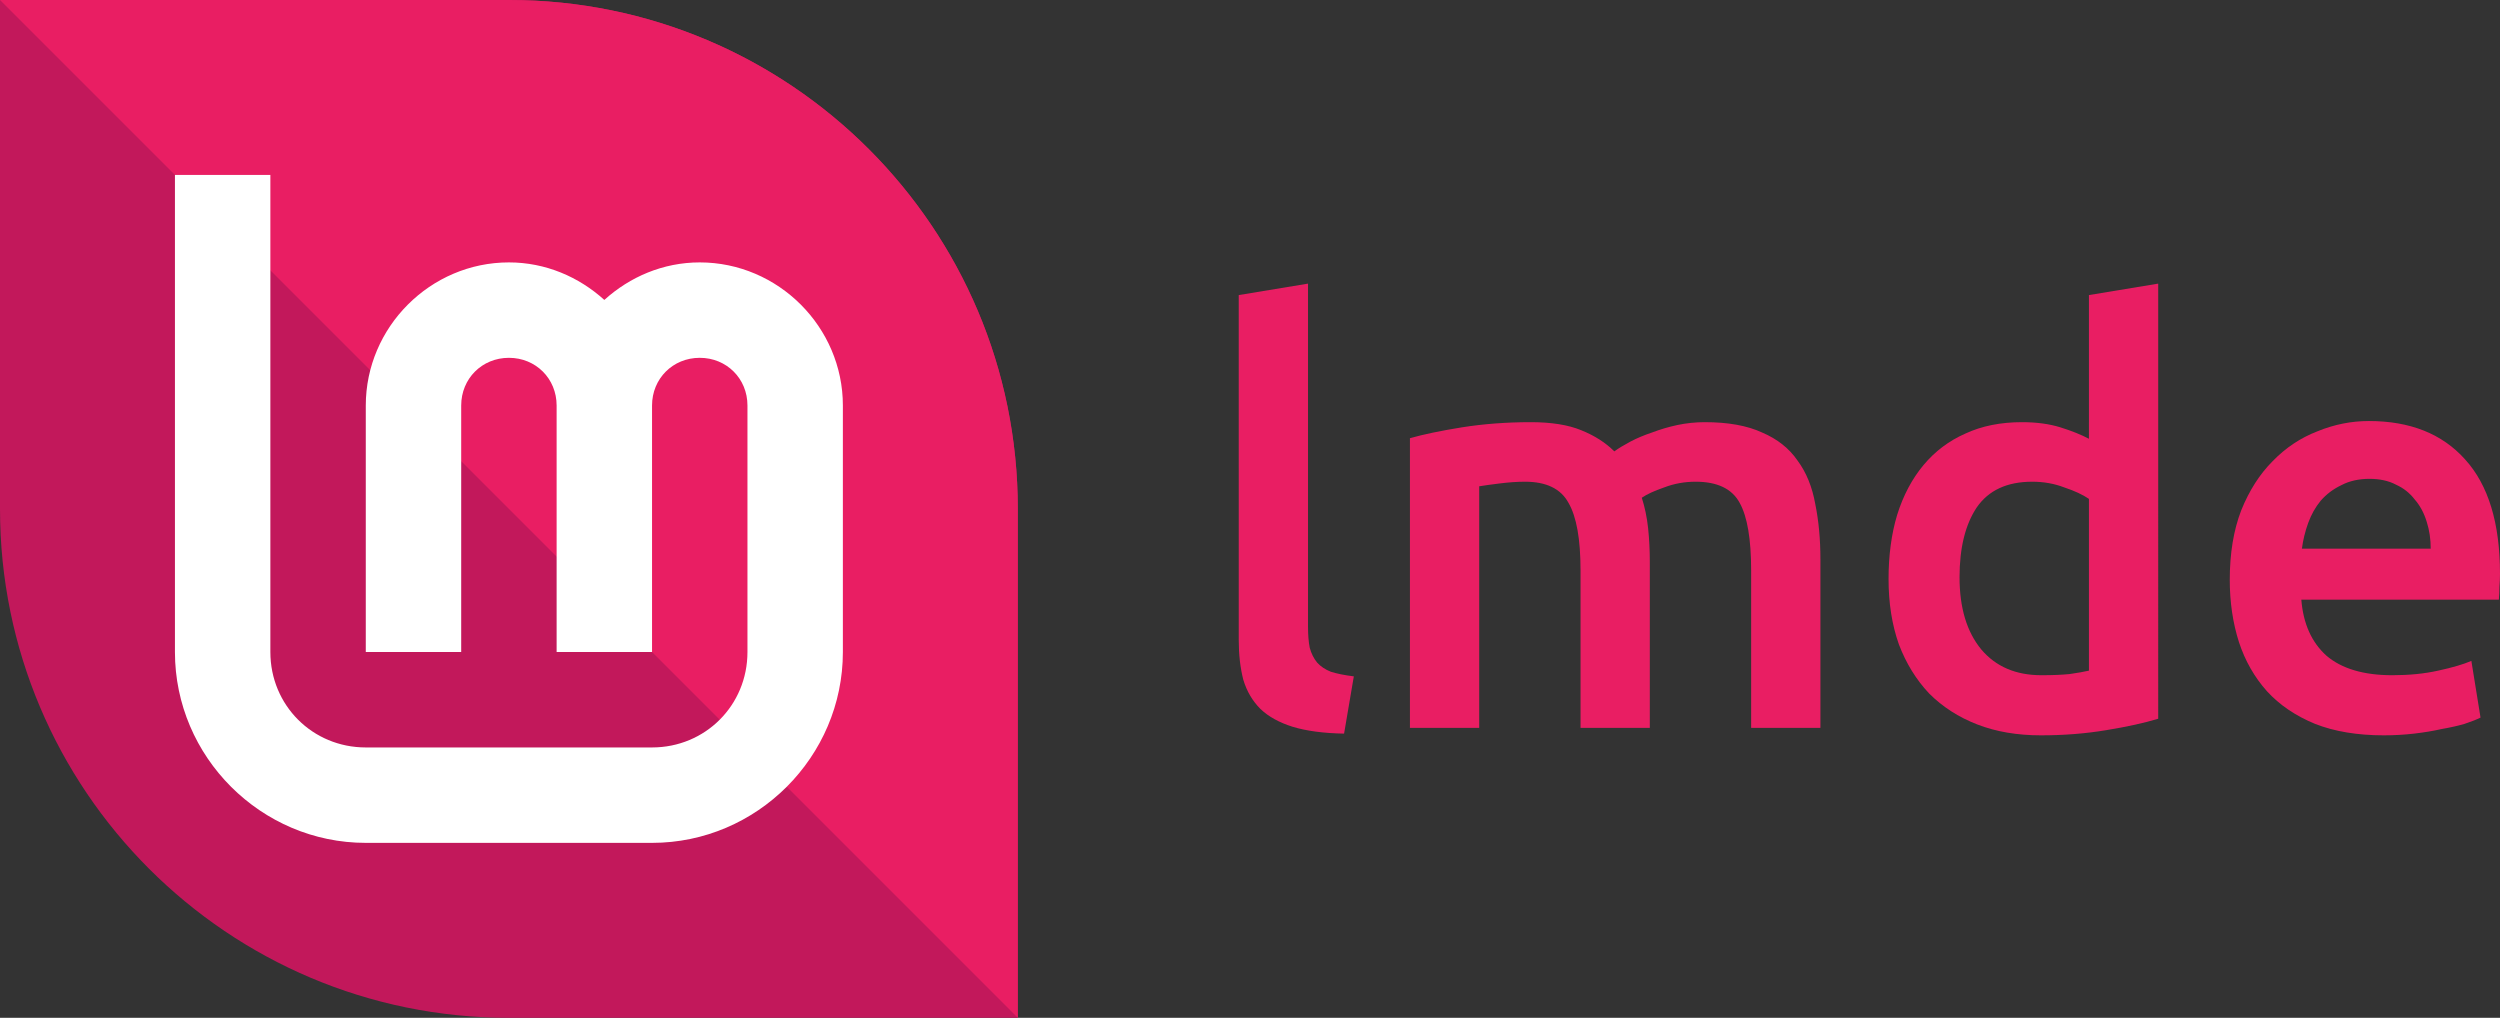 <?xml version="1.0" encoding="UTF-8" standalone="no"?>
<!-- Created with Inkscape (http://www.inkscape.org/) -->

<svg
   width="628.8"
   height="256"
   viewBox="0 0 628.8 256"
   id="svg2"
   version="1.1"
   sodipodi:docname="lmde-leaf-name-pink.svg"
   inkscape:version="1.2 (dc2aedaf03, 2022-05-15)"
   xmlns:inkscape="http://www.inkscape.org/namespaces/inkscape"
   xmlns:sodipodi="http://sodipodi.sourceforge.net/DTD/sodipodi-0.dtd"
   xmlns="http://www.w3.org/2000/svg"
   xmlns:svg="http://www.w3.org/2000/svg">
  <rect x="0" y="0" width="628.8" height="256" fill="#333333" stroke="none"/>
  <sodipodi:namedview
     id="namedview7"
     pagecolor="#505050"
     bordercolor="#ffffff"
     borderopacity="1"
     inkscape:pageshadow="0"
     inkscape:pageopacity="0"
     inkscape:pagecheckerboard="1"
     showgrid="false"
     inkscape:zoom="0.71972655"
     inkscape:cx="288.30394"
     inkscape:cy="245.23203"
     inkscape:current-layer="layer3"
     fit-margin-top="0"
     fit-margin-left="0"
     fit-margin-right="0"
     fit-margin-bottom="0"
     inkscape:showpageshadow="0"
     inkscape:deskcolor="#505050" />
  <defs
     id="defs4" />
  <g
     id="layer3">
    <g
       aria-label="lmde"
       id="text3643"
       style="font-size:144px;line-height:1.25;font-family:'Roboto Mono';-inkscape-font-specification:'Roboto Mono';fill:#e91e63;fill-opacity:1">
      <path
         d="m 338.064,184.52 q -7.776,-0.144 -12.96,-1.728 -5.04,-1.584 -8.064,-4.464 -3.024,-3.024 -4.32,-7.344 -1.152,-4.464 -1.152,-10.08 V 74.216 l 17.424,-2.88 V 157.592 q 0,3.168 0.432,5.328 0.576,2.16 1.872,3.744 1.296,1.44 3.456,2.304 2.304,0.72 5.76,1.152 z"
         style="font-weight:500;font-family:Ubuntu;-inkscape-font-specification:'Ubuntu Medium';fill:#e91e63;fill-opacity:1"
         id="path486" />
      <path
         d="m 397.536,143.48 q 0,-11.808 -3.024,-16.992 -2.88,-5.328 -10.944,-5.328 -2.88,0 -6.336,0.432 -3.456,0.432 -5.184,0.72 v 60.768 h -17.424 v -72.864 q 5.04,-1.44 13.104,-2.736 8.208,-1.296 17.28,-1.296 7.776,0 12.672,2.016 5.04,2.016 8.352,5.328 1.584,-1.152 4.032,-2.448 2.448,-1.296 5.472,-2.304 3.024,-1.152 6.336,-1.872 3.456,-0.72 6.912,-0.72 8.784,0 14.4,2.592 5.76,2.448 8.928,7.056 3.312,4.464 4.464,10.944 1.296,6.336 1.296,13.968 v 42.336 h -17.424 v -39.6 q 0,-11.808 -2.88,-16.992 -2.88,-5.328 -11.088,-5.328 -4.176,0 -7.92,1.44 -3.744,1.296 -5.616,2.592 1.152,3.6 1.584,7.632 0.432,4.032 0.432,8.64 v 41.616 h -17.424 z"
         style="font-weight:500;font-family:Ubuntu;-inkscape-font-specification:'Ubuntu Medium';fill:#e91e63;fill-opacity:1"
         id="path488" />
      <path
         d="m 492.864,145.208 q 0,11.52 5.472,18.144 5.472,6.48 15.12,6.48 4.176,0 7.056,-0.288 3.024,-0.432 4.896,-0.864 v -43.2 q -2.304,-1.584 -6.192,-2.88 -3.744,-1.44 -8.064,-1.44 -9.504,0 -13.968,6.48 -4.32,6.48 -4.32,17.568 z m 49.968,35.568 q -5.184,1.584 -13.104,2.88 -7.776,1.296 -16.416,1.296 -8.928,0 -15.984,-2.736 -7.056,-2.736 -12.096,-7.776 -4.896,-5.184 -7.632,-12.384 -2.592,-7.344 -2.592,-16.416 0,-8.928 2.16,-16.128 2.304,-7.344 6.624,-12.528 4.32,-5.184 10.512,-7.92 6.192,-2.88 14.256,-2.88 5.472,0 9.648,1.296 4.176,1.296 7.2,2.88 V 74.216 l 17.424,-2.88 z"
         style="font-weight:500;font-family:Ubuntu;-inkscape-font-specification:'Ubuntu Medium';fill:#e91e63;fill-opacity:1"
         id="path490" />
      <path
         d="m 560.832,145.784 q 0,-9.936 2.88,-17.424 3.024,-7.488 7.92,-12.384 4.896,-5.04 11.232,-7.488 6.336,-2.592 12.96,-2.592 15.552,0 24.192,9.648 8.784,9.648 8.784,28.8 0,1.44 -0.144,3.312 0,1.728 -0.144,3.168 h -49.68 q 0.72,9.072 6.336,14.112 5.76,4.896 16.56,4.896 6.336,0 11.52,-1.152 5.328,-1.152 8.352,-2.448 l 2.304,14.256 q -1.44,0.72 -4.032,1.584 -2.448,0.72 -5.76,1.296 -3.168,0.72 -6.912,1.152 -3.744,0.432 -7.632,0.432 -9.936,0 -17.28,-2.88 -7.344,-3.024 -12.096,-8.208 -4.752,-5.328 -7.056,-12.384 -2.304,-7.2 -2.304,-15.696 z m 50.544,-7.776 q 0,-3.6 -1.008,-6.768 -1.008,-3.312 -3.024,-5.616 -1.872,-2.448 -4.752,-3.744 -2.736,-1.44 -6.624,-1.44 -4.032,0 -7.056,1.584 -3.024,1.44 -5.184,3.888 -2.016,2.448 -3.168,5.616 -1.152,3.168 -1.584,6.48 z"
         style="font-weight:500;font-family:Ubuntu;-inkscape-font-specification:'Ubuntu Medium';fill:#e91e63;fill-opacity:1"
         id="path492" />
    </g>
    <g
       id="layer3-5"
       transform="translate(282.186,-295.512)">
      <path
         id="path40-3"
         style="fill:#c2185b;stroke-width:0"
         d="m -26.186,423.512 c 0,32.647 0,128 0,128 0,0 -89.954,0 -128,0 -70.692,0 -128,-57.308 -128,-128 0,-35.496 0,-128 0,-128 0,0 92.803,0 128,0 70.692,0 128,57.308 128,128 z"
         sodipodi:nodetypes="scsscss" />
      <path
         id="path1655-5"
         style="fill:#e91e63;stroke-width:0"
         d="m -26.186,423.512 v 128 l -256,-256 h 128 c 70.692,0 128,57.308 128,128 z"
         sodipodi:nodetypes="sccss" />
      <path
         style="color:#000000;fill:#ffffff;stroke-width:0;-inkscape-stroke:none"
         d="m -238.186,339.512 v 120 c 0,26.367 21.632,48 48,48 h 72 c 26.367,0 48,-21.633 48,-48 v -62 c 0,-19.74 -16.26,-36 -36,-36 -9.222,0 -17.6,3.645 -24,9.439 -6.4,-5.794 -14.778,-9.439 -24,-9.439 -19.74,0 -36,16.26 -36,36 v 62 h 24 v -62 c 0,-6.77 5.23,-12 12,-12 6.77,0 12,5.23 12,12 v 62 h 24 v -62 c 0,-6.77 5.23,-12 12,-12 6.77,0 12,5.23 12,12 v 62 c 0,13.397 -10.603,24 -24,24 h -72 c -13.397,0 -24,-10.603 -24,-24 v -120 z"
         id="path4193-6"
         sodipodi:nodetypes="csssssscssccsssccssssssscc" />
    </g>
  </g>
</svg>
